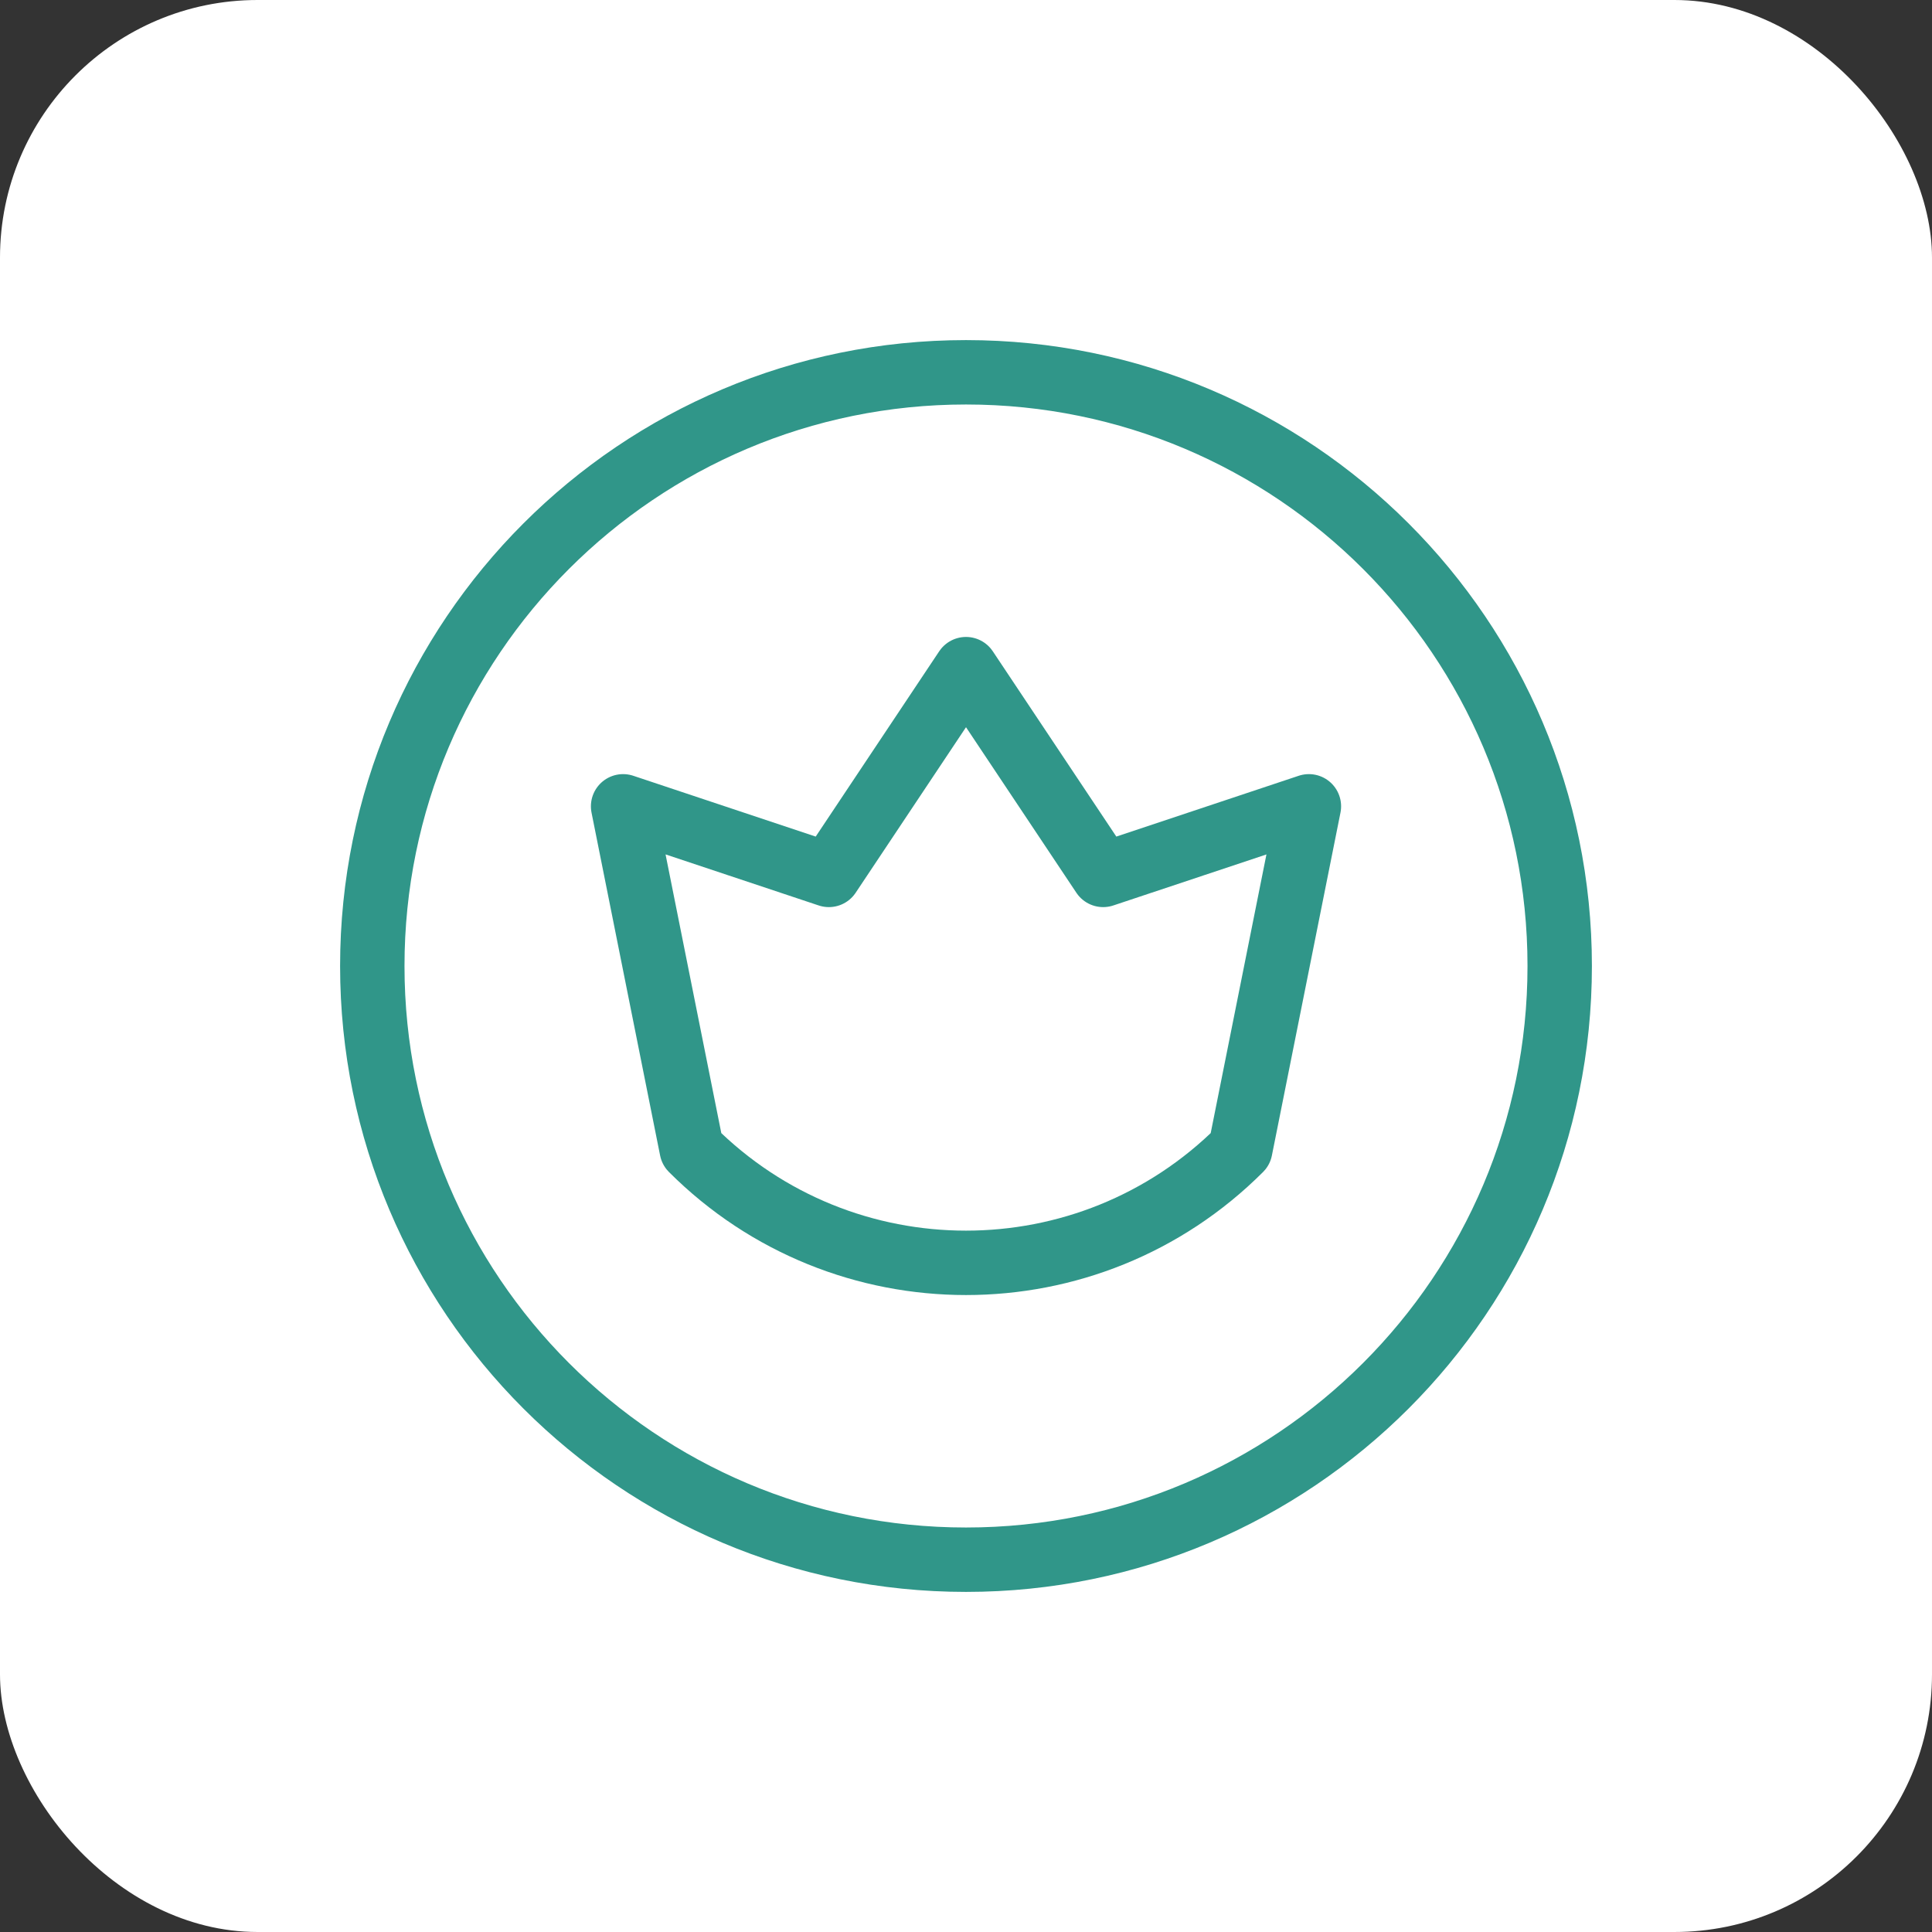 <svg width="60" height="60" viewBox="0 0 60 60" fill="none" xmlns="http://www.w3.org/2000/svg">
<rect x="0" y="0" width="60" height="60" fill="#333333" stroke="none"/>
<rect width="60" height="60" rx="8" fill="white"/>
<g clip-path="url(#clip0_25_6174)">
<mask id="mask0_25_6174" style="mask-type:luminance" maskUnits="userSpaceOnUse" x="10" y="10" width="40" height="40">
<path d="M10 10H50V50H10V10Z" fill="white"/>
</mask>
<g mask="url(#mask0_25_6174)">
<path d="M38.519 35.69C33.814 40.395 26.186 40.395 21.481 35.69L19.351 25.041L25.741 27.171L30 20.781L34.26 27.171L40.649 25.041L38.519 35.69Z" stroke="#309689" stroke-width="2" stroke-miterlimit="10" stroke-linecap="round" stroke-linejoin="round"/>
<path d="M48.438 30C48.438 40.183 40.183 48.438 30 48.438C19.817 48.438 11.562 40.183 11.562 30C11.562 19.817 19.817 11.562 30 11.562C40.183 11.562 48.438 19.817 48.438 30Z" stroke="#309689" stroke-width="2" stroke-miterlimit="10" stroke-linecap="round" stroke-linejoin="round"/>
</g>
</g>
<defs>
<clipPath id="clip0_25_6174">
<rect width="40" height="40" fill="white" transform="translate(10 10)"/>
</clipPath>
</defs>
</svg>
